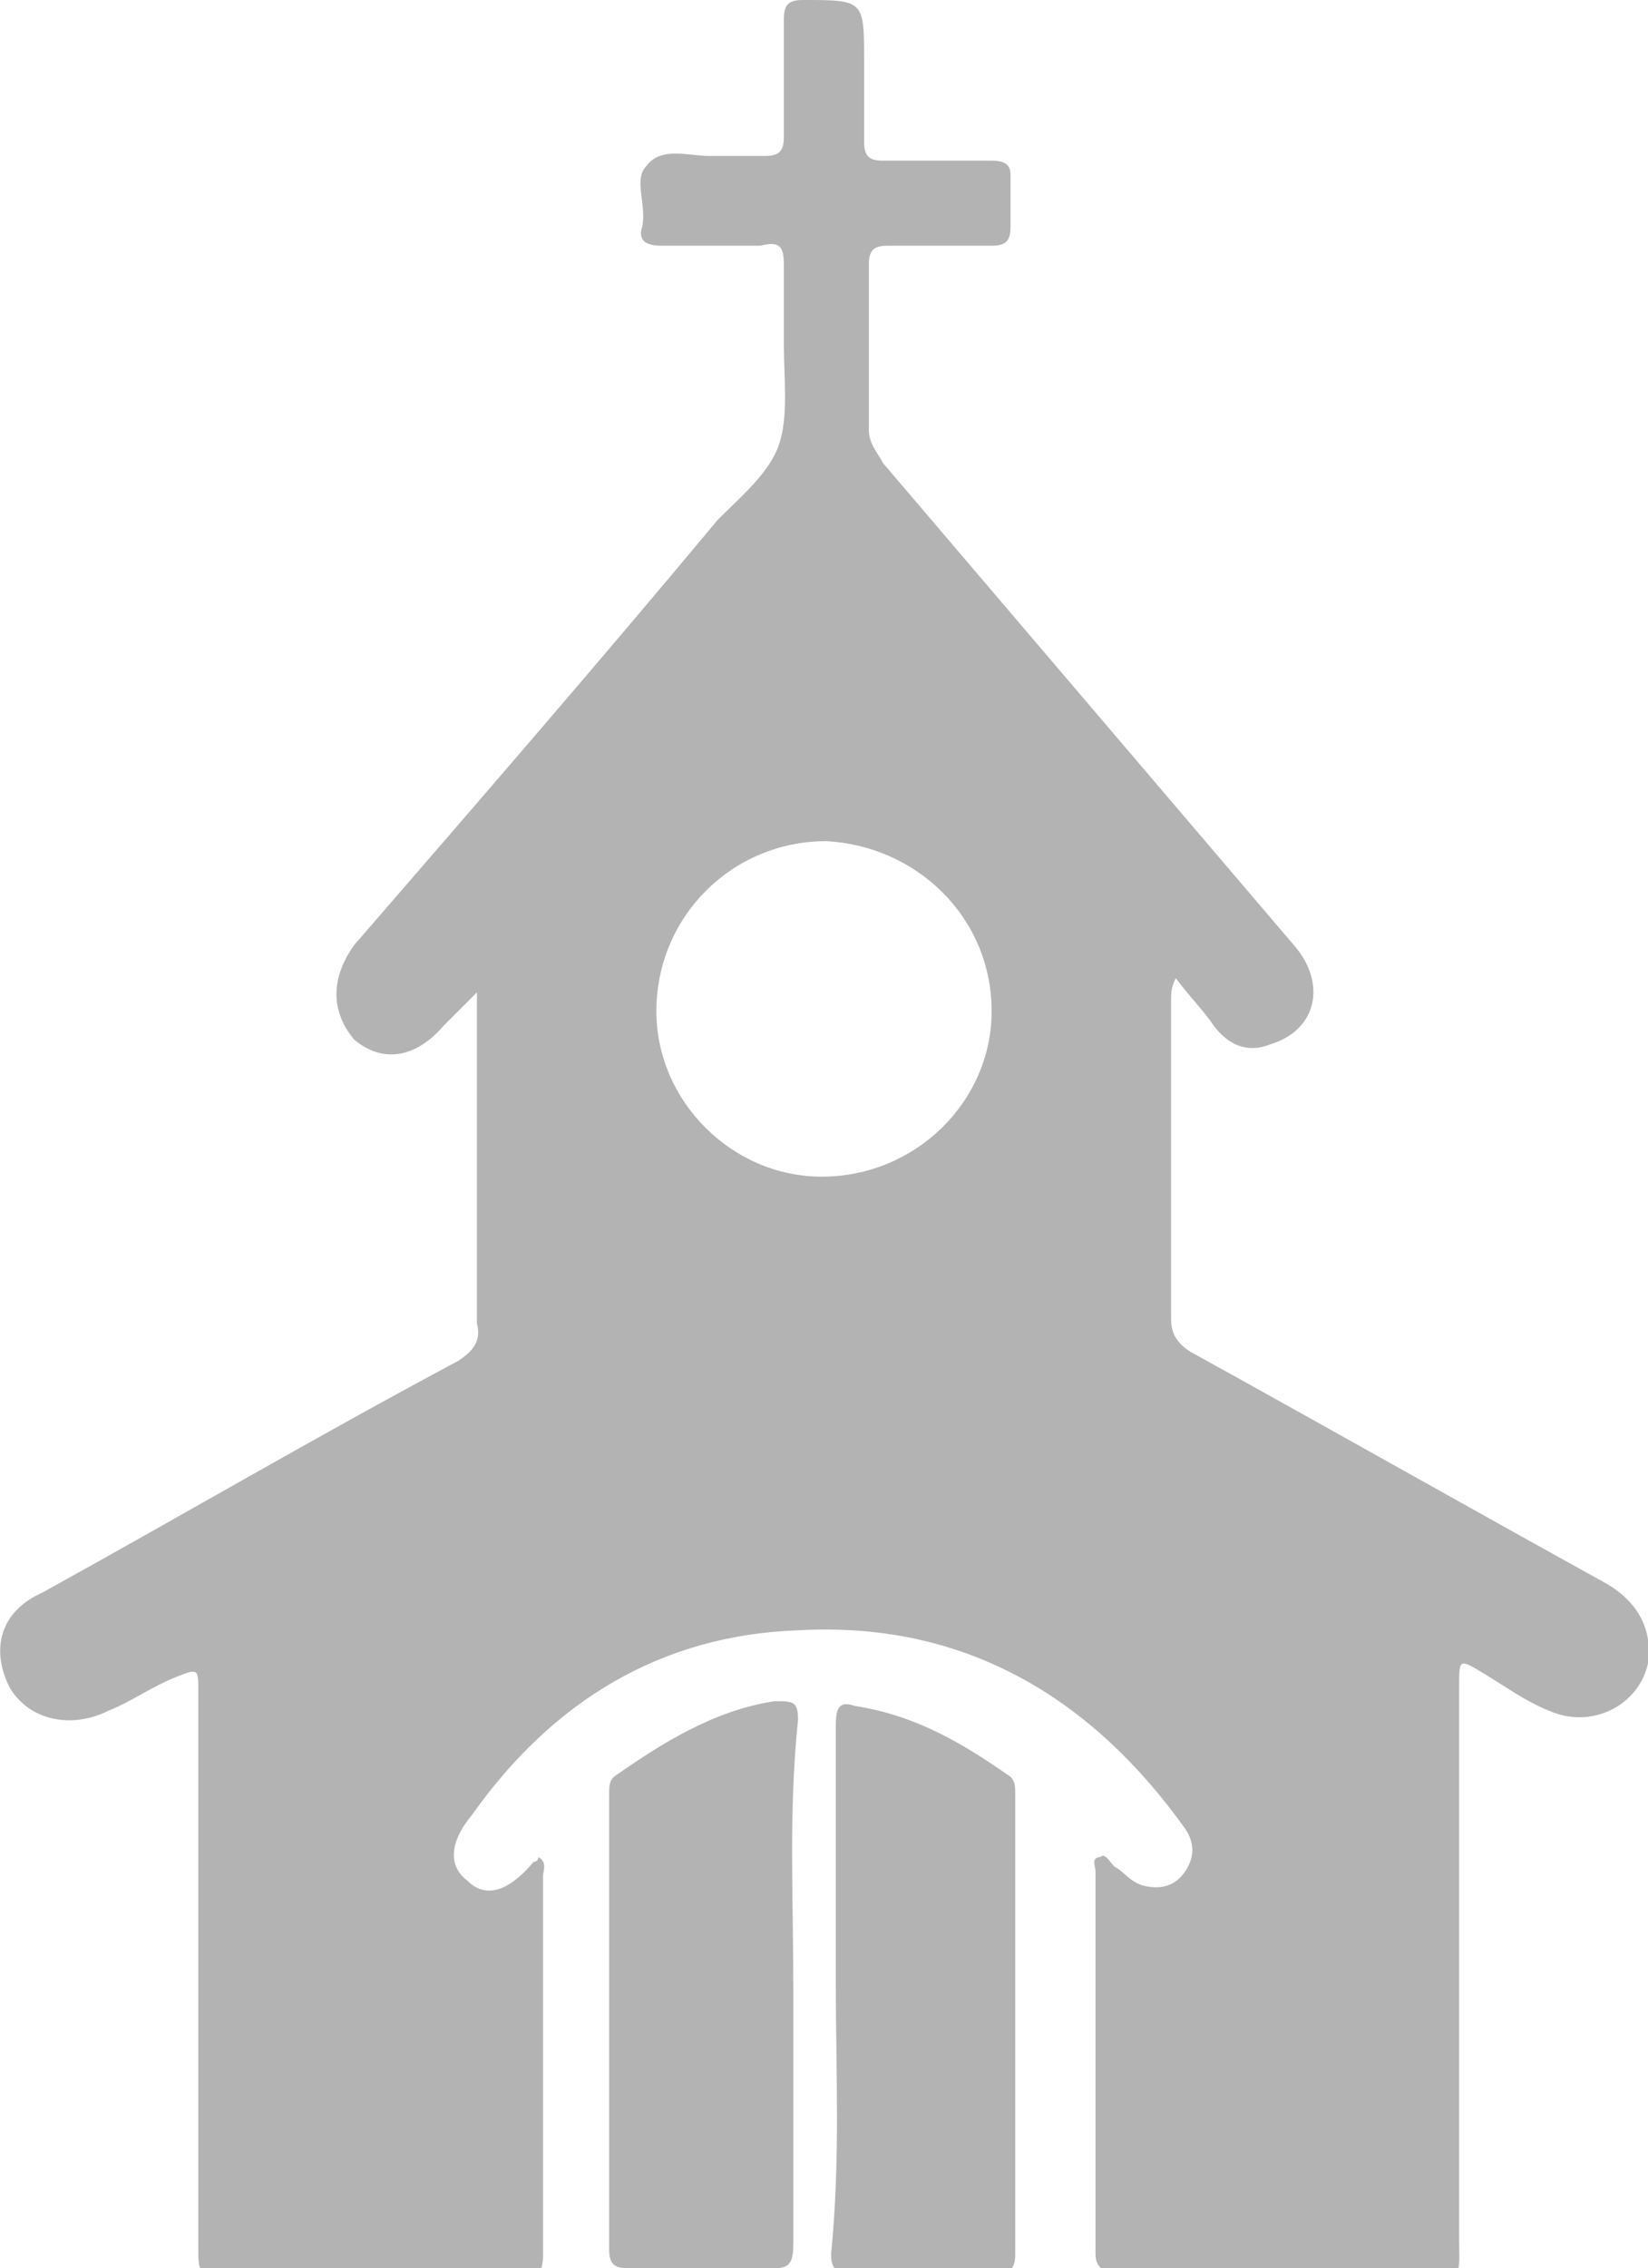 <!-- Generator: Adobe Illustrator 21.1.0, SVG Export Plug-In  -->
<svg version="1.1"
	 xmlns="http://www.w3.org/2000/svg" xmlns:xlink="http://www.w3.org/1999/xlink" xmlns:a="http://ns.adobe.com/AdobeSVGViewerExtensions/3.0/"
	 x="0px" y="0px" width="34.9px" height="48px" viewBox="0 0 34.9 48" style="overflow:scroll;enable-background:new 0 0 34.9 48;"
	 xml:space="preserve">
<style type="text/css">
	.st0{fill:#B3B3B3;}
</style>
<defs>
</defs>
<g id="_x39_Gw0sM.tif_1_">
	<g>
		<path class="st0" d="M24.9,20.7c-0.1,0.2-0.1,0.3-0.1,0.5c0,2.2,0,4.5,0,6.7c0,0.3,0.1,0.5,0.4,0.7c2.9,1.6,5.9,3.3,8.8,4.9
			c0.7,0.4,1,1,0.9,1.7c-0.2,0.9-1.2,1.4-2.1,1c-0.5-0.2-0.9-0.5-1.4-0.8c-0.5-0.3-0.5-0.3-0.5,0.3c0,3.9,0,7.8,0,11.7
			c0,0.8,0.1,0.7-0.7,0.7c-2.2,0-4.3,0-6.5,0c-0.3,0-0.5-0.1-0.5-0.4c0-2.7,0-5.4,0-8.1c0-0.1-0.1-0.3,0.1-0.3
			c0.1-0.1,0.2,0.1,0.3,0.2c0.2,0.1,0.3,0.3,0.6,0.4c0.4,0.1,0.7,0,0.9-0.3c0.2-0.3,0.2-0.6,0-0.9c-2-2.8-4.7-4.4-8.2-4.2
			c-2.9,0.1-5.2,1.5-6.9,3.9c-0.5,0.6-0.5,1.1-0.1,1.4c0.4,0.4,0.9,0.2,1.4-0.4c0,0,0.1,0,0.1-0.1c0.2,0.1,0.1,0.3,0.1,0.4
			c0,2.7,0,5.3,0,8c0,0.4-0.1,0.5-0.5,0.5c-2.1,0-4.2,0-6.3,0c-0.4,0-0.5-0.1-0.5-0.5c0-4,0-7.9,0-11.9c0-0.5,0-0.5-0.5-0.3
			c-0.5,0.2-0.9,0.5-1.4,0.7c-0.8,0.4-1.7,0.2-2.1-0.5c-0.4-0.8-0.2-1.6,0.7-2c2.9-1.6,5.8-3.3,8.8-4.9c0.3-0.2,0.5-0.4,0.4-0.8
			c0-2.1,0-4.2,0-6.4c0-0.2,0-0.3,0-0.6c-0.3,0.3-0.5,0.5-0.7,0.7c-0.6,0.7-1.3,0.8-1.9,0.3C7,21.4,7,20.7,7.5,20c2.6-3,5.2-6,7.7-9
			c0.5-0.5,1.1-1,1.3-1.6c0.2-0.6,0.1-1.4,0.1-2.1c0-0.6,0-1.1,0-1.7c0-0.4-0.1-0.5-0.5-0.4c-0.7,0-1.4,0-2.1,0
			c-0.3,0-0.5-0.1-0.4-0.4c0.1-0.5-0.2-1,0.1-1.3C14,3.1,14.6,3.3,15,3.3c0.4,0,0.8,0,1.2,0c0.3,0,0.4-0.1,0.4-0.4
			c0-0.8,0-1.7,0-2.5c0-0.3,0.1-0.4,0.4-0.4c1.3,0,1.3,0,1.3,1.3c0,0.6,0,1.1,0,1.7c0,0.3,0.1,0.4,0.4,0.4c0.8,0,1.5,0,2.3,0
			c0.3,0,0.4,0.1,0.4,0.3c0,0.4,0,0.7,0,1.1c0,0.3-0.1,0.4-0.4,0.4c-0.7,0-1.5,0-2.2,0c-0.3,0-0.4,0.1-0.4,0.4c0,1.2,0,2.3,0,3.5
			c0,0.3,0.2,0.5,0.3,0.7c2.9,3.4,5.8,6.8,8.7,10.2c0.7,0.8,0.5,1.8-0.5,2.1c-0.5,0.2-0.9,0-1.2-0.4C25.5,21.4,25.2,21.1,24.9,20.7z
			 M21,21.4c0-2-1.6-3.5-3.5-3.6c-2,0-3.6,1.6-3.6,3.6c0,1.9,1.6,3.5,3.5,3.5C19.4,24.9,21,23.3,21,21.4z"/>
		<path class="st0" d="M16.8,42c0,1.8,0,3.7,0,5.5c0,0.4-0.1,0.5-0.4,0.5c-1,0-2.1,0-3.1,0c-0.3,0-0.4-0.1-0.4-0.4
			c0-3.2,0-6.4,0-9.6c0-0.2,0-0.3,0.1-0.4c1-0.7,2.1-1.4,3.4-1.6c0.4,0,0.5,0,0.5,0.4C16.7,38.3,16.8,40.2,16.8,42z"/>
		<path class="st0" d="M17.7,42c0-1.8,0-3.7,0-5.5c0-0.4,0.1-0.5,0.4-0.4c1.3,0.2,2.3,0.8,3.3,1.5c0.1,0.1,0.1,0.2,0.1,0.4
			c0,3.2,0,6.4,0,9.7c0,0.3-0.1,0.4-0.4,0.4c-1,0-2.1,0-3.1,0c-0.3,0-0.4-0.1-0.4-0.4C17.8,45.7,17.7,43.8,17.7,42z"/>
	</g>
</g>
</svg>
